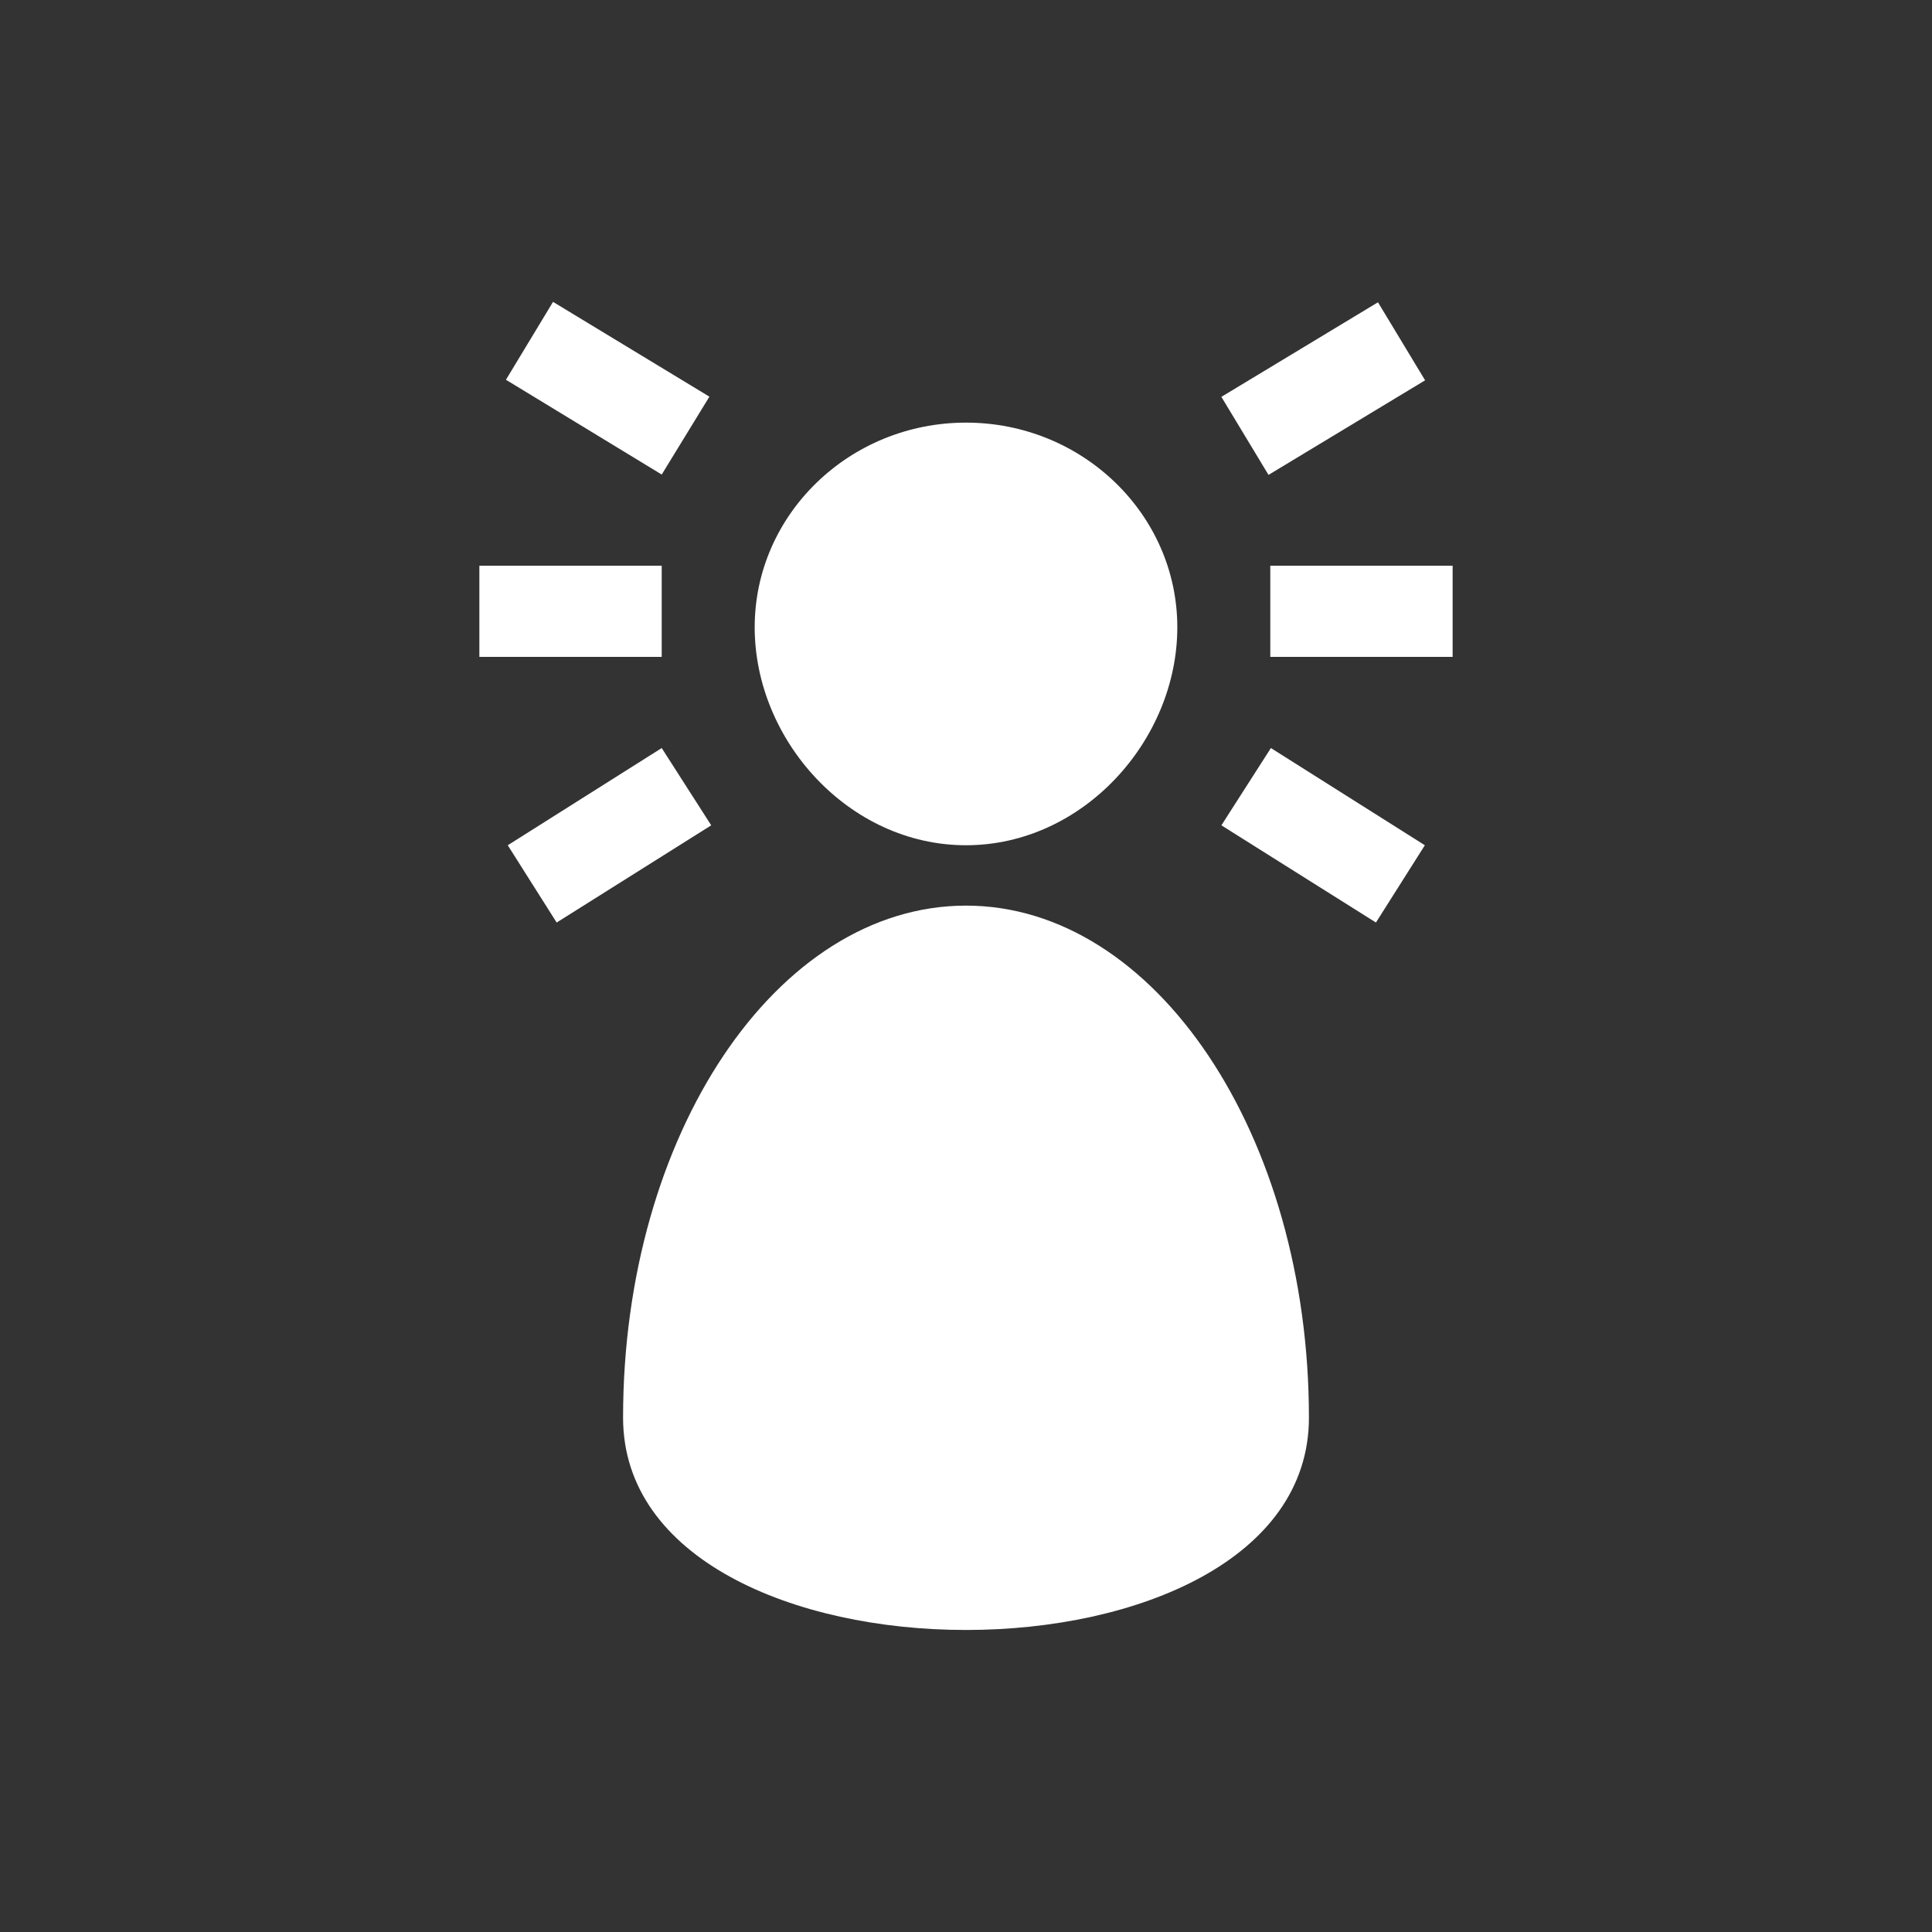 <?xml version="1.0" encoding="iso-8859-1"?>
<!-- Generator: Adobe Illustrator 14.0.0, SVG Export Plug-In . SVG Version: 6.00 Build 43363)  -->
<!DOCTYPE svg PUBLIC "-//W3C//DTD SVG 1.1 Basic//EN" "http://www.w3.org/Graphics/SVG/1.1/DTD/svg11-basic.dtd">
<svg version="1.1" baseProfile="basic" id="Ebene_1"
	 xmlns="http://www.w3.org/2000/svg" xmlns:xlink="http://www.w3.org/1999/xlink" x="0px" y="0px" width="32px" height="32px"
	 viewBox="0 0 32 32" xml:space="preserve">
<rect x="0" y="0" width="32" height="32" fill="#333333" stroke="none"/>
<g>
	<path fill="#FFFFFF" d="M16,14c1.94,0,3.5-1.74,3.5-3.61C19.5,8.52,17.93,7,16,7s-3.5,1.52-3.5,3.39C12.5,12.26,14.06,14,16,14z"/>
	<path fill="#FFFFFF" d="M16,15c-3.14,0-5.68,3.8-5.68,8.48c0,4.69,11.36,4.69,11.36,0C21.68,18.81,19.14,15,16,15z"/>
	<rect x="7.94" y="9.37" fill="#FFFFFF" width="3.02" height="1.51"/>
	<polygon fill="#FFFFFF" points="11.75,6.57 9.16,5 8.38,6.29 10.96,7.86 	"/>
	
		<rect x="21.18" y="4.92" transform="matrix(0.517 0.856 -0.856 0.517 16.085 -15.667)" fill="#FFFFFF" width="1.51" height="3.03"/>
	<polygon fill="#FFFFFF" points="10.96,12.39 8.41,14 9.22,15.28 11.78,13.67 	"/>
	<rect x="21.04" y="9.37" fill="#FFFFFF" width="3.02" height="1.51"/>
	<polygon fill="#FFFFFF" points="20.23,13.67 22.79,15.28 23.6,14 21.05,12.39 	"/>
</g>
</svg>
